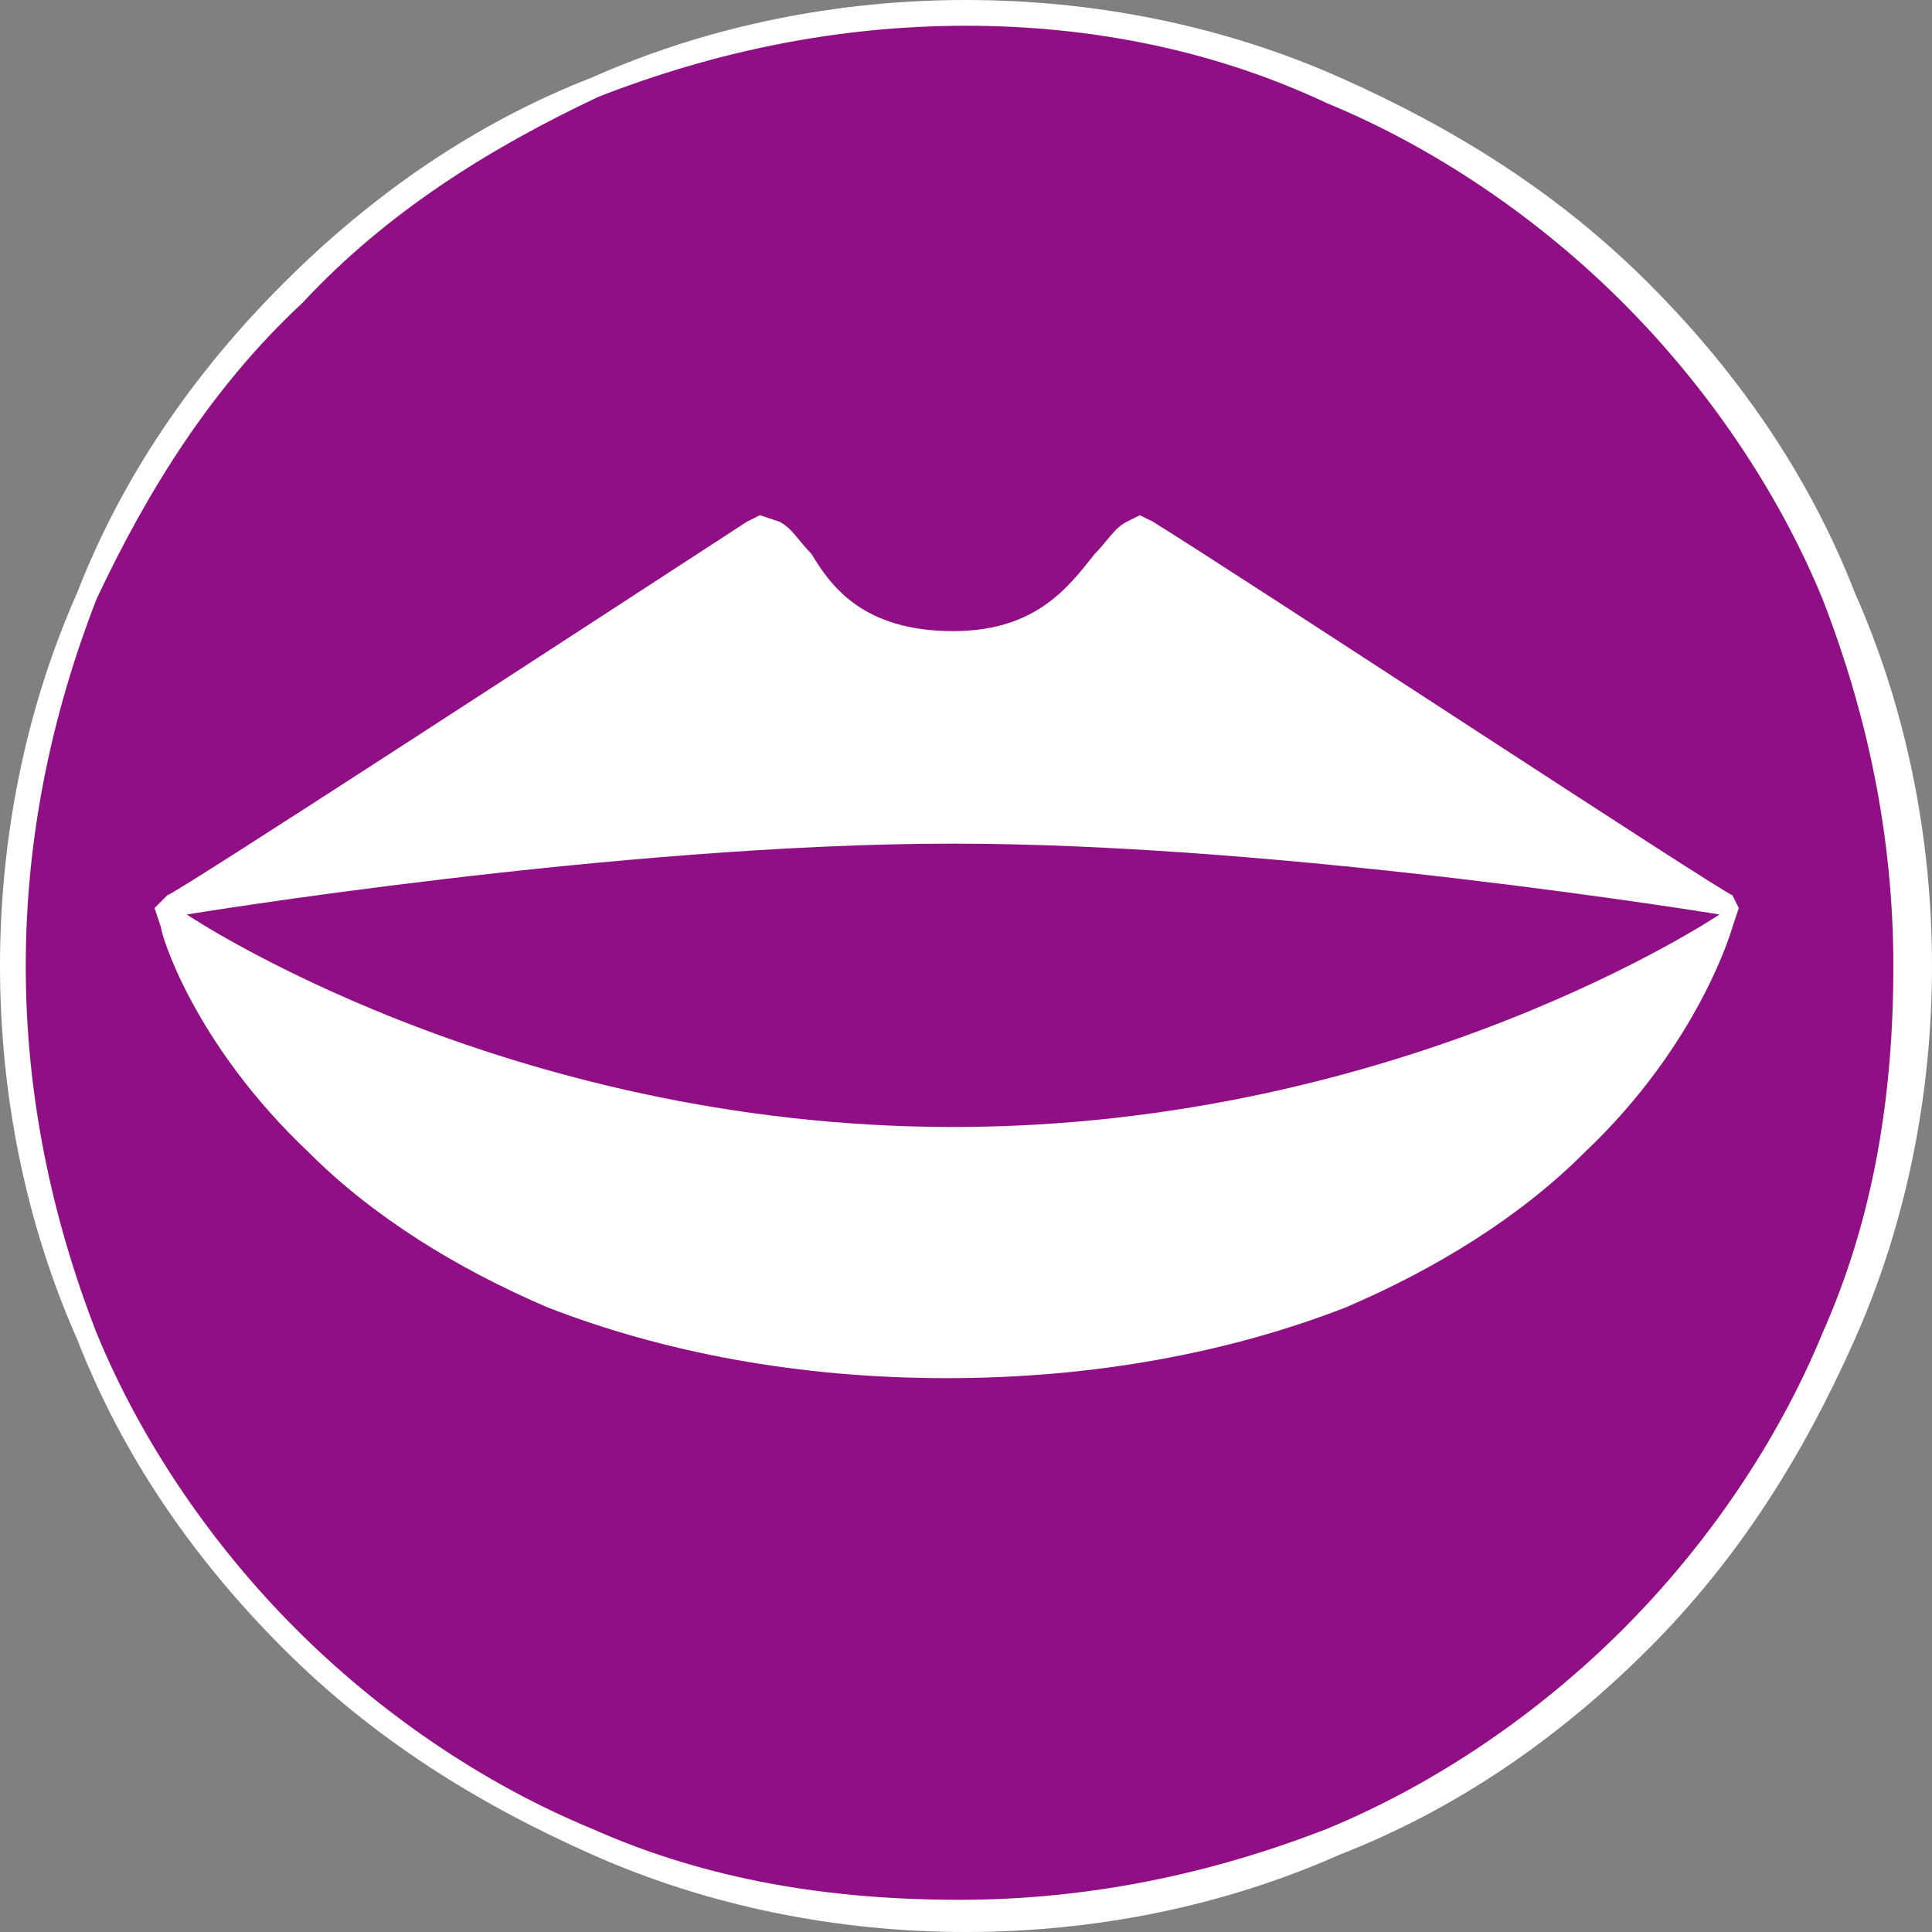 <?xml version="1.0" encoding="utf-8"?>
<!-- Generator: Adobe Illustrator 26.5.0, SVG Export Plug-In . SVG Version: 6.00 Build 0)  -->
<svg version="1.1" id="Ebene_1" xmlns="http://www.w3.org/2000/svg" xmlns:xlink="http://www.w3.org/1999/xlink" x="0px" y="0px"
	 viewBox="0 0 30 30" style="enable-background:new 0 0 30 30;" xml:space="preserve">
<rect x="0" y="0" width="30" height="30" fill="#808080" stroke="none"/>
<style type="text/css">
	.st0{fill:#910F84;}
	.st1{fill:#FFFFFF;}
</style>
<circle class="st0" cx="15" cy="15" r="14.8"/>
<path class="st1" d="M15,30c-2,0-4-0.4-5.8-1.2c-1.8-0.8-3.4-1.8-4.8-3.2c-1.4-1.4-2.5-3-3.2-4.8C0.4,19,0,17,0,15s0.4-4,1.2-5.8
	C1.9,7.4,3,5.8,4.4,4.4c1.4-1.4,3-2.5,4.8-3.2C11,0.4,13,0,15,0s4,0.4,5.8,1.2c1.8,0.8,3.4,1.8,4.8,3.2c1.4,1.4,2.5,3,3.2,4.8
	C29.6,11,30,13,30,15s-0.4,4-1.2,5.8c-0.8,1.8-1.8,3.4-3.2,4.8c-1.4,1.4-3,2.5-4.8,3.2C19,29.6,17,30,15,30z M15,0.4
	c-2,0-3.9,0.4-5.7,1.1C7.6,2.3,6,3.3,4.7,4.7C3.3,6,2.3,7.6,1.5,9.3C0.8,11.1,0.4,13,0.4,15s0.4,3.9,1.1,5.7
	c0.7,1.7,1.8,3.3,3.1,4.6c1.3,1.3,2.9,2.4,4.6,3.1c1.8,0.8,3.7,1.1,5.7,1.1s3.9-0.4,5.7-1.1c1.7-0.7,3.3-1.8,4.6-3.1
	c1.3-1.3,2.4-2.9,3.1-4.6c0.8-1.8,1.1-3.7,1.1-5.7s-0.4-3.9-1.1-5.7c-0.7-1.7-1.8-3.3-3.1-4.6c-1.3-1.3-2.9-2.4-4.6-3.1
	C18.9,0.8,17,0.4,15,0.4z"/>
<path class="st1" d="M26.9,13.9c-0.1,0-7.7-5-9-5.8L17.7,8l-0.2,0.1c-0.2,0.1-0.3,0.3-0.5,0.5c-0.4,0.5-0.9,1.2-2.2,1.2
	c-1.4,0-1.9-0.7-2.2-1.2c-0.2-0.2-0.3-0.4-0.5-0.5L11.8,8l-0.2,0.1c-2,1.3-8.9,5.8-9,5.8l-0.2,0.2l0.1,0.3c0,0.1,0.5,1.8,2.3,3.5
	c1,1,2.3,1.8,3.7,2.4c1.8,0.7,3.9,1.1,6.2,1.1c2.3,0,4.4-0.4,6.2-1.1c1.4-0.6,2.7-1.4,3.7-2.4c1.8-1.7,2.3-3.5,2.3-3.5l0.1-0.3
	L26.9,13.9z M14.8,17.5c-7,0-11.9-3.3-11.9-3.3s6.7-1.1,11.9-1.1c5.2,0,11.9,1.1,11.9,1.1S21.8,17.5,14.8,17.5z"/>
</svg>
